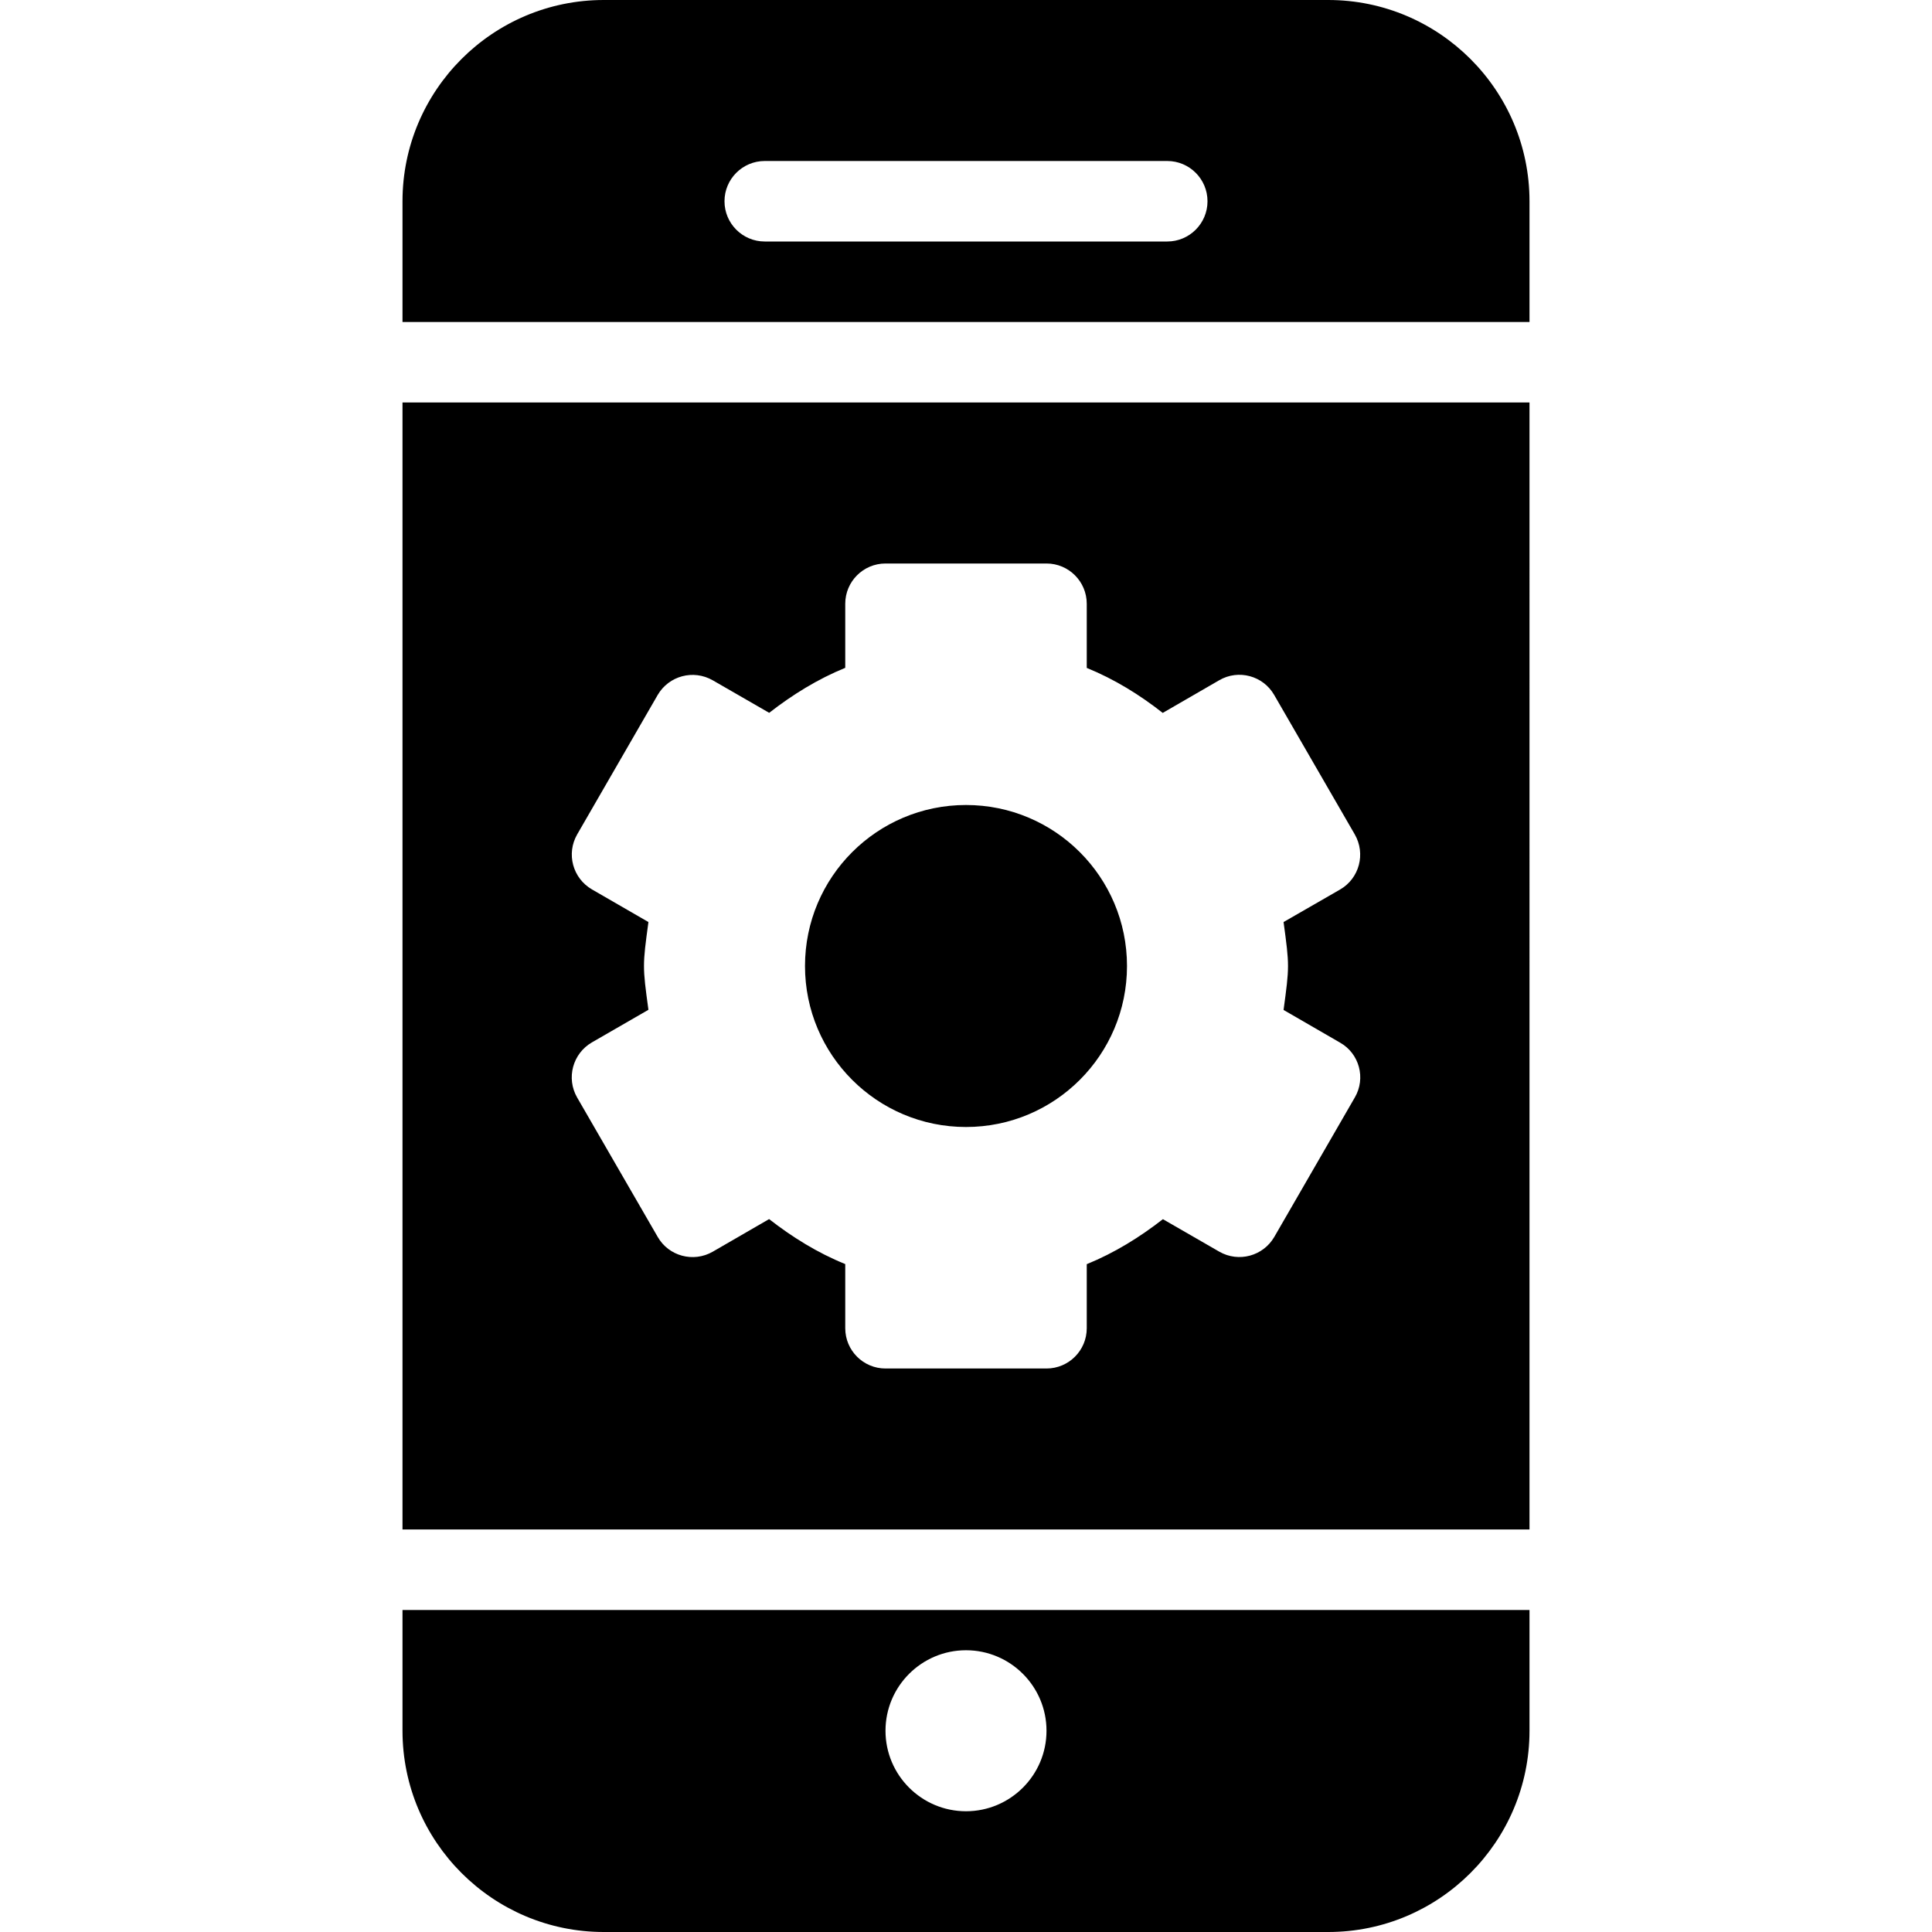 <?xml version="1.0" encoding="utf-8"?>
<!-- Generator: Adobe Illustrator 19.2.1, SVG Export Plug-In . SVG Version: 6.00 Build 0)  -->
<svg version="1.1" xmlns="http://www.w3.org/2000/svg" xmlns:xlink="http://www.w3.org/1999/xlink" x="0px" y="0px" width="24px"
	 height="24px" viewBox="0 0 24 24" enable-background="new 0 0 24 24" xml:space="preserve">
<g id="Filled_Icons_1_">
	<g id="Filled_Icons">
	</g>
	<g id="New_icons">
		<g>
			<path d="M5,20v1.5C5,22.879,6.122,24,7.5,24h9c1.378,0,2.5-1.121,2.5-2.5V20H5z M12,22.5c-0.551,0-1-0.448-1-1
				c0-0.552,0.449-1,1-1s1,0.448,1,1C13,22.052,12.551,22.5,12,22.5z"/>
			<path d="M19,4V2.5C19,1.121,17.878,0,16.5,0h-9C6.122,0,5,1.121,5,2.5V4H19z M9.5,2h5C14.776,2,15,2.224,15,2.5
				C15,2.776,14.776,3,14.5,3h-5C9.224,3,9,2.776,9,2.5C9,2.224,9.224,2,9.5,2z"/>
			<g>
				<circle cx="12" cy="12" r="2"/>
				<path d="M5,5v14h14V5H5z M16.83,13.633l-1,1.732c-0.139,0.239-0.443,0.321-0.683,0.184l-0.701-0.404
					c-0.289,0.225-0.602,0.419-0.946,0.559V16.5c0,0.276-0.224,0.5-0.5,0.5h-2c-0.276,0-0.5-0.224-0.5-0.5v-0.797
					c-0.345-0.14-0.657-0.334-0.946-0.559l-0.7,0.405c-0.24,0.138-0.547,0.056-0.684-0.184l-1.001-1.732
					c-0.137-0.239-0.056-0.545,0.184-0.684l0.702-0.405c-0.074-0.542-0.073-0.55,0-1.09l-0.701-0.405
					c-0.24-0.139-0.322-0.444-0.184-0.684l1-1.732c0.139-0.238,0.443-0.32,0.684-0.182l0.701,0.404
					c0.289-0.225,0.602-0.419,0.945-0.559V7.5C10.5,7.224,10.724,7,11,7h2c0.276,0,0.5,0.224,0.5,0.5v0.797
					c0.344,0.14,0.656,0.333,0.944,0.559l0.702-0.406c0.239-0.139,0.546-0.056,0.683,0.184l1.001,1.732
					c0.137,0.24,0.057,0.545-0.183,0.684l-0.702,0.404c0.074,0.545,0.073,0.551,0,1.092l0.702,0.406
					C16.887,13.088,16.969,13.395,16.83,13.633z"/>
			</g>
		</g>
	</g>
</g>
<g id="Invisible_Shape">
	<rect fill="none" width="24" height="24"/>
</g>
</svg>
